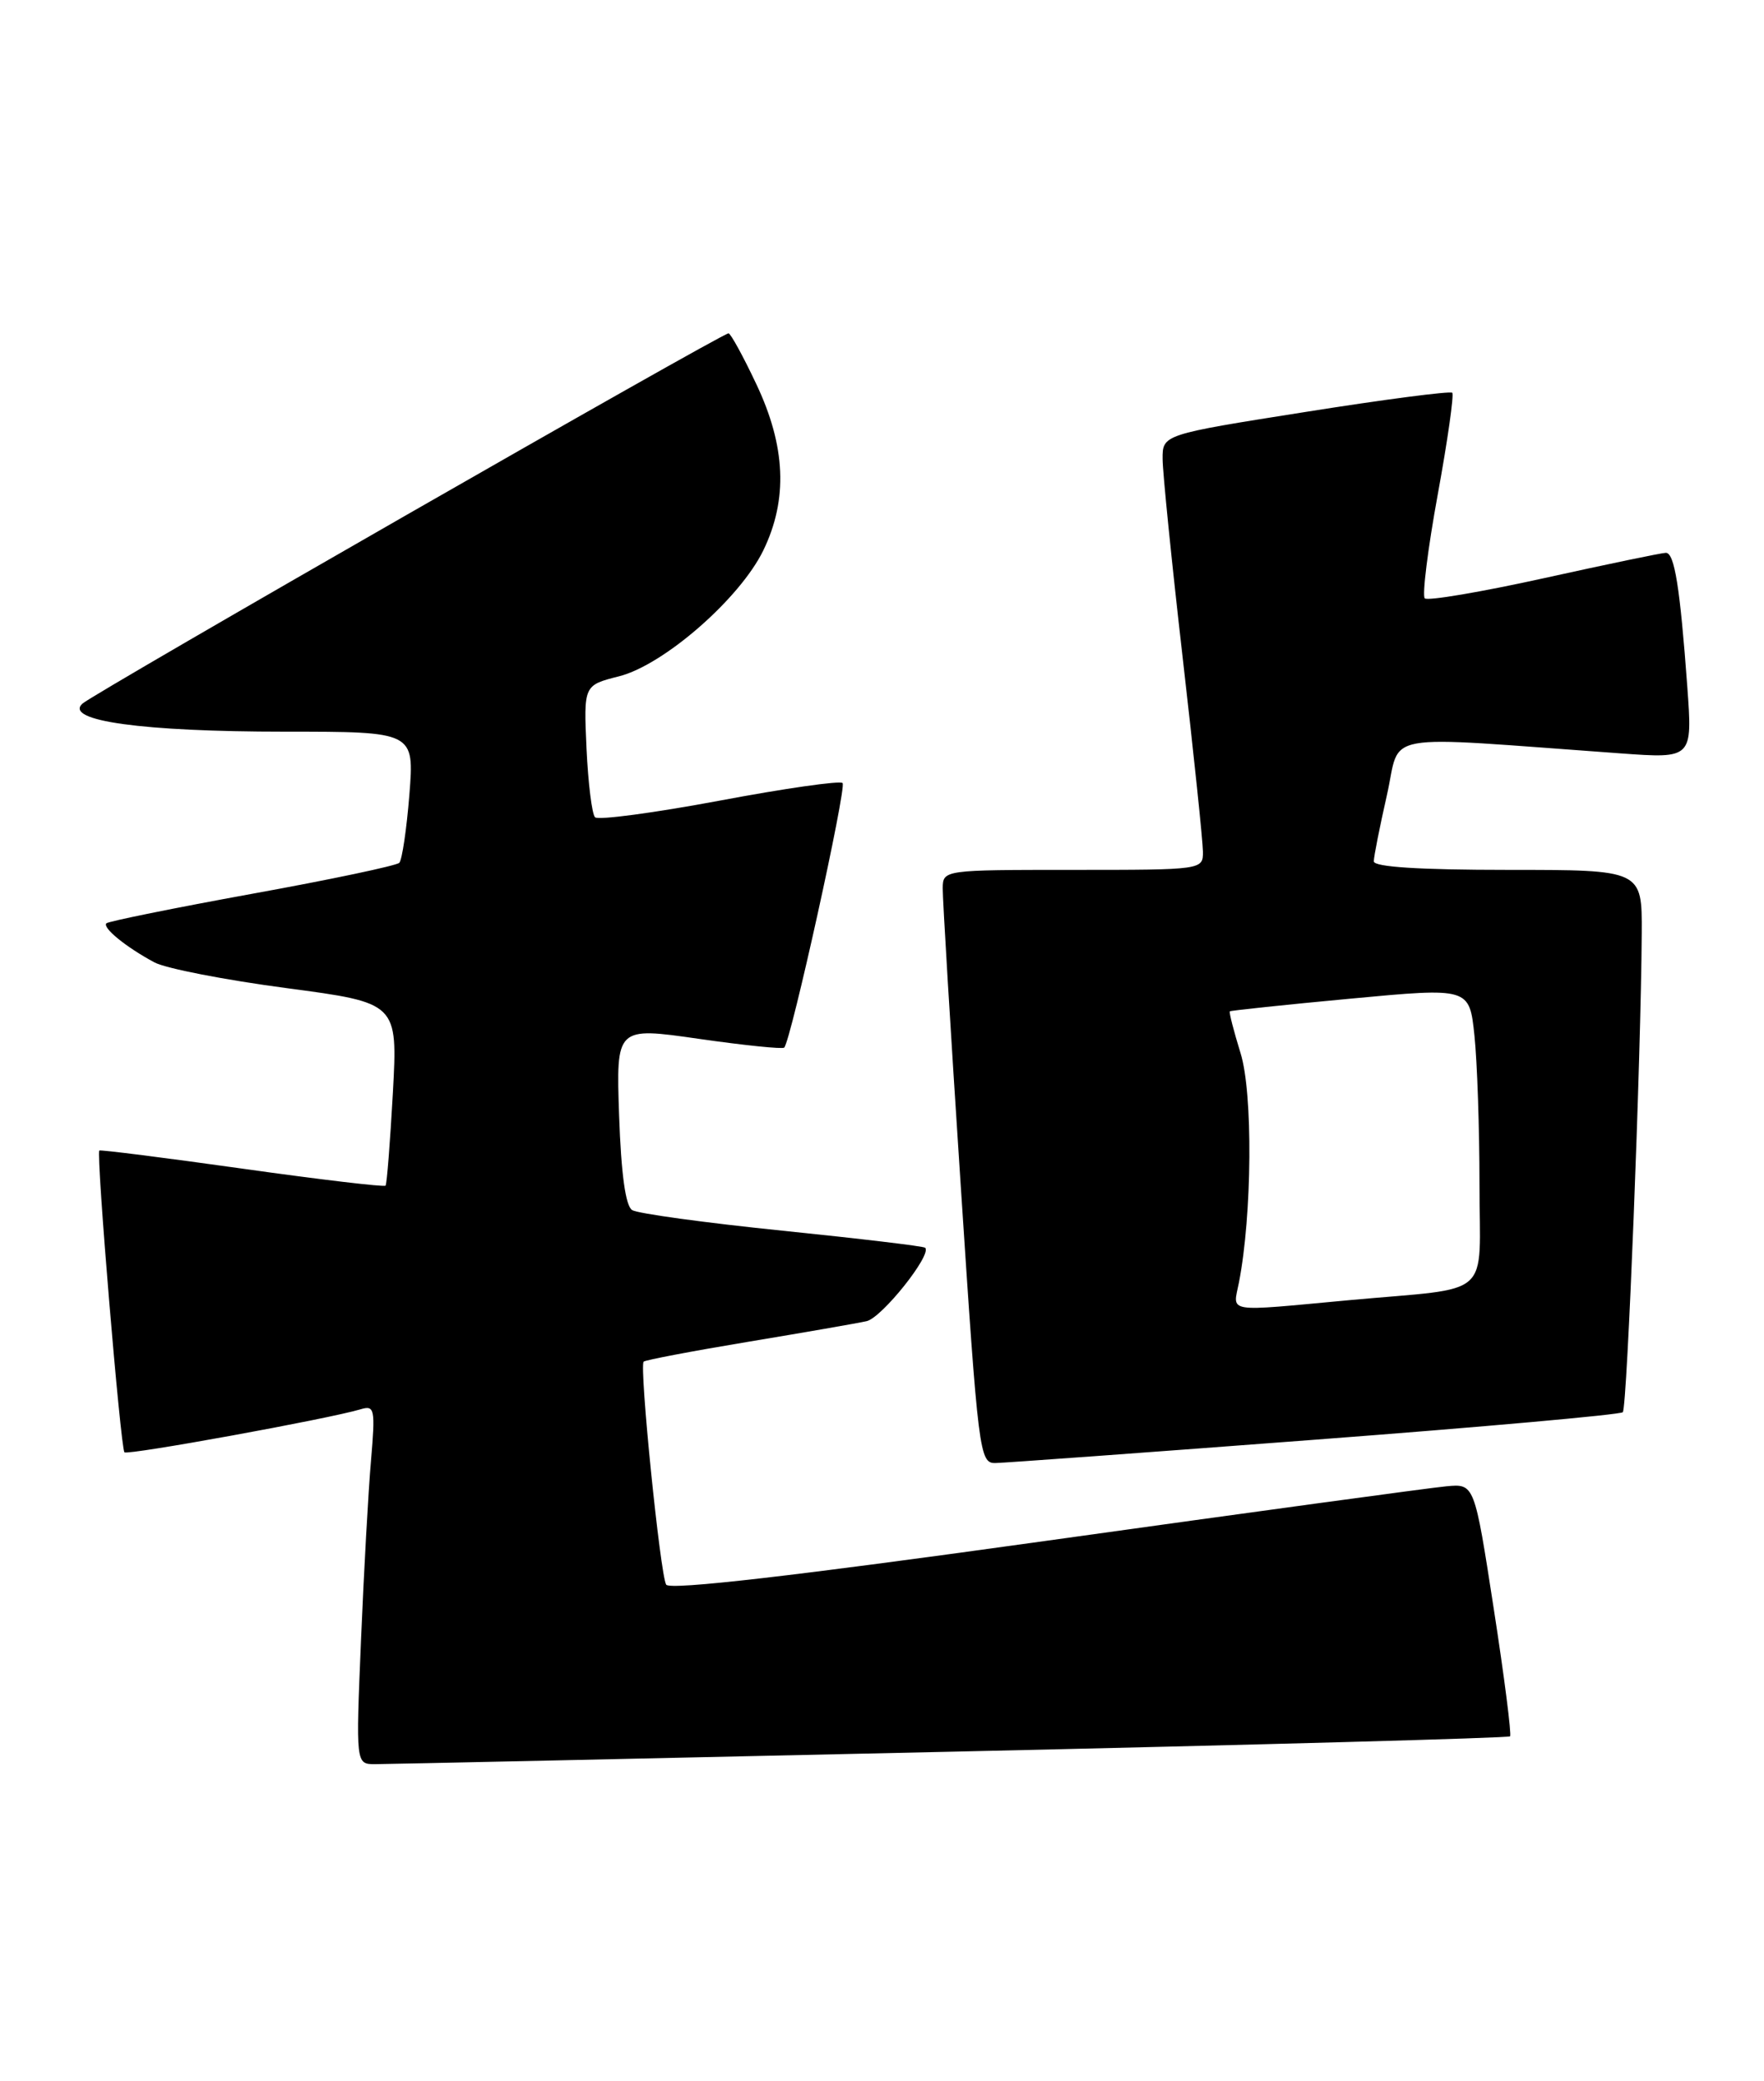 <?xml version="1.0" encoding="UTF-8" standalone="no"?>
<!DOCTYPE svg PUBLIC "-//W3C//DTD SVG 1.1//EN" "http://www.w3.org/Graphics/SVG/1.1/DTD/svg11.dtd" >
<svg xmlns="http://www.w3.org/2000/svg" xmlns:xlink="http://www.w3.org/1999/xlink" version="1.1" viewBox="0 0 217 256">
 <g >
 <path fill="currentColor"
d=" M 116.94 215.47 C 154.59 214.63 185.55 213.78 185.76 213.58 C 185.96 213.37 185.06 206.30 183.75 197.85 C 181.38 182.50 181.38 182.50 177.94 182.82 C 176.05 182.99 153.82 186.02 128.55 189.55 C 97.74 193.85 82.39 195.62 81.95 194.92 C 81.22 193.74 78.62 168.04 79.18 167.49 C 79.38 167.29 85.16 166.19 92.02 165.05 C 98.88 163.91 105.45 162.77 106.61 162.51 C 108.48 162.09 114.67 154.33 113.81 153.48 C 113.63 153.29 105.72 152.35 96.24 151.38 C 86.75 150.41 78.44 149.27 77.77 148.85 C 76.95 148.35 76.41 144.39 76.16 137.21 C 75.79 126.32 75.79 126.32 85.95 127.78 C 91.53 128.58 96.27 129.07 96.47 128.86 C 97.30 128.03 104.18 96.85 103.65 96.32 C 103.34 96.00 96.51 96.98 88.49 98.49 C 80.46 99.99 73.58 100.91 73.20 100.53 C 72.82 100.15 72.35 96.34 72.15 92.06 C 71.80 84.29 71.80 84.29 76.15 83.19 C 81.66 81.80 91.04 73.61 93.91 67.68 C 96.94 61.43 96.66 54.89 93.04 47.25 C 91.42 43.81 89.87 41.00 89.62 41.00 C 88.78 41.00 11.54 85.27 10.14 86.55 C 7.83 88.66 17.52 90.00 35.04 90.00 C 50.97 90.00 50.97 90.00 50.36 97.75 C 50.02 102.01 49.46 105.78 49.12 106.13 C 48.78 106.48 40.63 108.20 31.02 109.94 C 21.41 111.69 13.34 113.33 13.09 113.57 C 12.56 114.11 15.51 116.51 19.00 118.38 C 20.38 119.12 27.67 120.54 35.22 121.54 C 48.93 123.36 48.93 123.36 48.33 134.43 C 47.99 140.52 47.59 145.65 47.43 145.84 C 47.28 146.03 39.35 145.09 29.82 143.75 C 20.30 142.41 12.37 141.41 12.22 141.52 C 11.80 141.83 14.83 178.16 15.31 178.64 C 15.70 179.03 40.37 174.54 44.36 173.35 C 46.09 172.83 46.18 173.29 45.64 179.65 C 45.31 183.42 44.76 193.36 44.41 201.75 C 43.77 217.00 43.77 217.00 46.14 217.00 C 47.44 217.00 79.30 216.31 116.94 215.47 Z  M 161.78 177.09 C 182.29 175.54 199.32 174.01 199.63 173.71 C 200.17 173.16 201.87 130.11 201.96 114.75 C 202.00 107.00 202.00 107.00 185.50 107.00 C 174.62 107.00 169.00 106.64 169.00 105.95 C 169.00 105.37 169.73 101.70 170.61 97.81 C 172.41 89.88 169.04 90.49 199.35 92.67 C 208.21 93.31 208.21 93.31 207.56 84.41 C 206.67 72.26 205.99 68.00 204.93 68.00 C 204.44 68.00 197.71 69.40 189.97 71.11 C 182.22 72.82 175.61 73.94 175.27 73.60 C 174.93 73.26 175.64 67.53 176.86 60.86 C 178.08 54.20 178.88 48.55 178.65 48.31 C 178.41 48.08 170.29 49.13 160.61 50.67 C 143.00 53.45 143.00 53.45 143.02 56.48 C 143.03 58.14 144.14 69.17 145.50 81.00 C 146.86 92.83 147.97 103.51 147.98 104.75 C 148.00 106.99 147.93 107.00 132.00 107.00 C 116.08 107.00 116.00 107.01 115.97 109.25 C 115.95 110.49 116.94 126.91 118.18 145.75 C 120.35 178.84 120.49 180.00 122.46 179.96 C 123.58 179.94 141.28 178.65 161.78 177.09 Z  M 152.41 157.75 C 154.03 149.44 154.14 134.46 152.61 129.55 C 151.77 126.82 151.17 124.51 151.29 124.40 C 151.40 124.30 158.08 123.59 166.13 122.84 C 180.76 121.47 180.76 121.47 181.38 127.38 C 181.72 130.63 182.00 138.84 182.00 145.63 C 182.00 159.99 183.92 158.28 165.94 159.93 C 150.51 161.36 151.67 161.54 152.41 157.75 Z "/>
</g>
</svg>